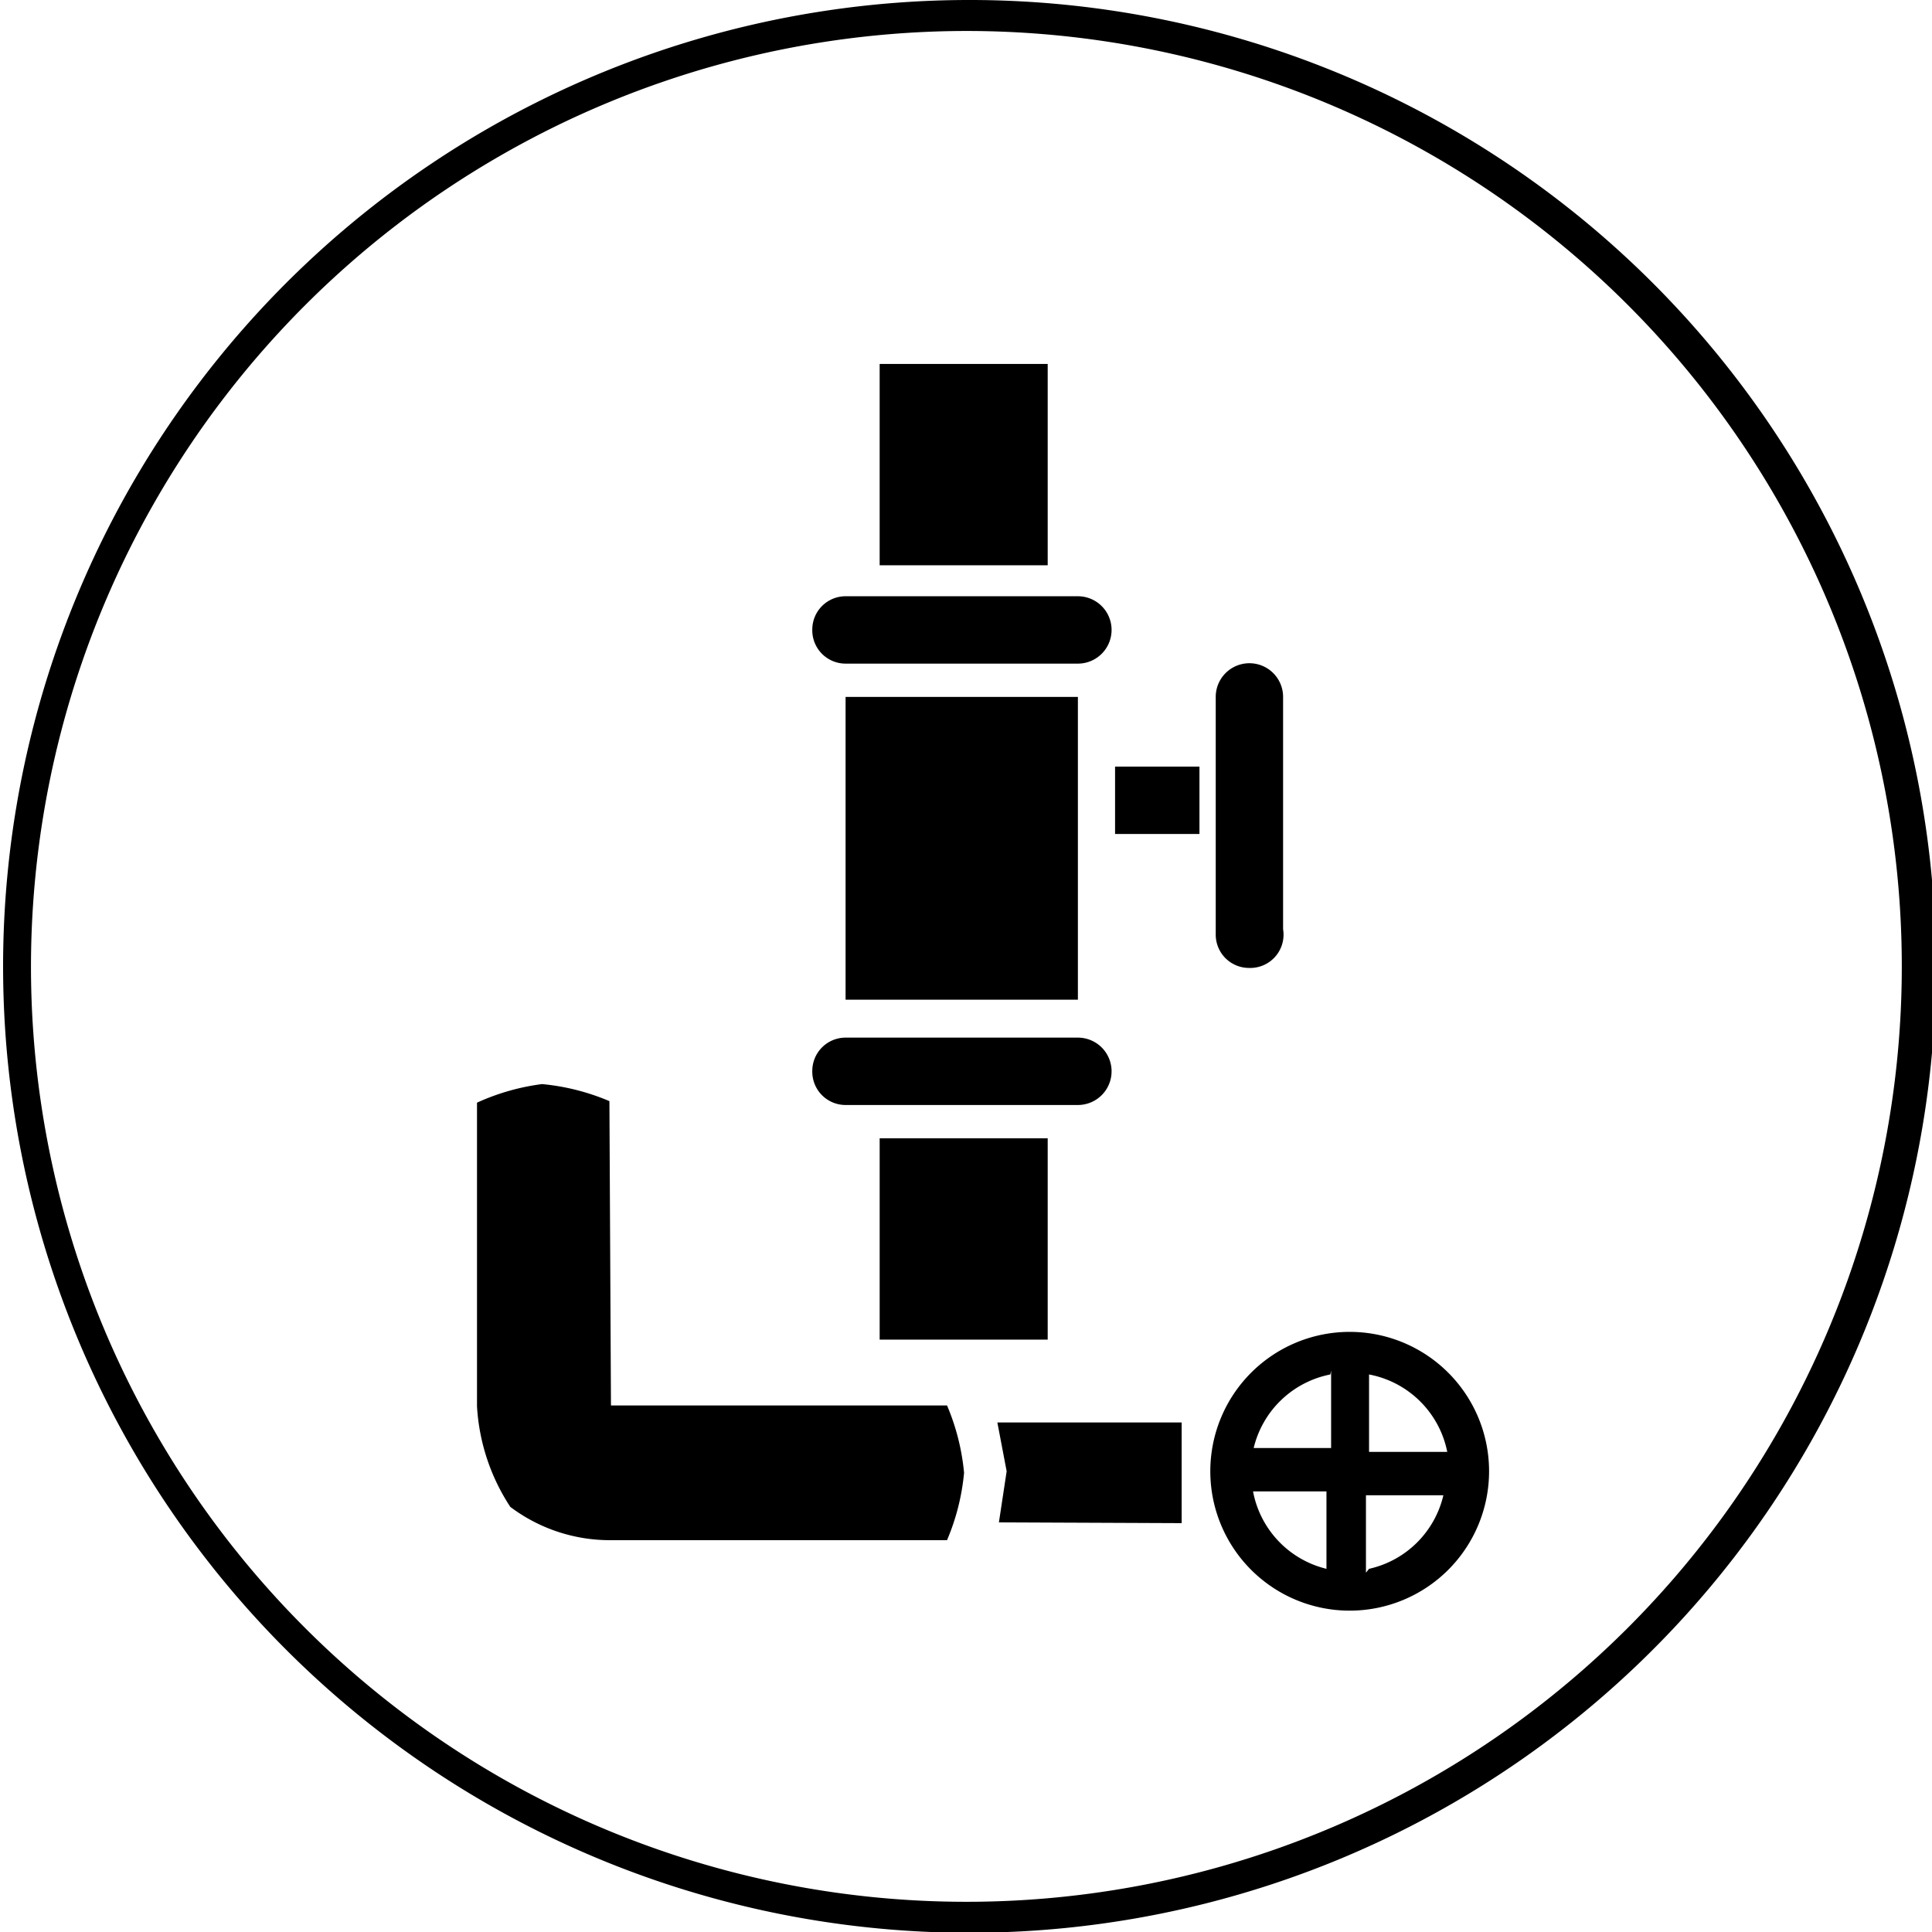 <svg xmlns="http://www.w3.org/2000/svg" viewBox="0 0 24.95 24.95">
    <path d="M10.49,13.83a.43.43,0,0,1,.43-.43h3a.43.43,0,1,1,0,.87h-3A.43.43,0,0,1,10.49,13.83Z"/>
    <path d="M10.49,8.13a.43.43,0,0,1,.43-.43h3a.43.43,0,1,1,0,.87h-3A.43.43,0,0,1,10.49,8.13Z"/>
    <path d="M16.13,12.5a.43.43,0,0,1-.43-.43V9a.43.43,0,1,1,.87,0v3A.43.43,0,0,1,16.13,12.5Z"/>
    <path d="M14.4,10.77V9.9h1.09v.87Z"/>
    <path d="M15.26,19.67v-1.3H12.88L13,19l-.1.66Z"/>
    <path d="M7.89,18.15h4.34a2.91,2.91,0,0,1,.22.87,2.91,2.91,0,0,1-.22.87H7.89a2.14,2.14,0,0,1-1.3-.43,2.64,2.64,0,0,1-.43-1.3V14.24A2.91,2.91,0,0,1,7,14a2.91,2.91,0,0,1,.87.22Z"/>
    <path d="M11.36,4.7h2.17V7.3H11.36Z"/>
    <path d="M11.36,14.7h2.17v2.6H11.36Z"/>
    <path d="M10.92,9h3v3.91h-3Z"/>
    <path d="M17.43,17.2a1.8,1.8,0,1,0,1.8,1.8A1.8,1.8,0,0,0,17.43,17.2Zm1.3,1.8h0Zm-.05-.25h-1v-1A1.27,1.27,0,0,1,18.69,18.75ZM17.44,17.7h0Zm-.25,0v1h-1A1.27,1.27,0,0,1,17.18,17.75ZM16.13,19h0Zm0,.26h1v1A1.27,1.27,0,0,1,16.18,19.25Zm1.25,1.05h0Zm.26,0v-1h1A1.27,1.27,0,0,1,17.68,20.26Z"/>
    <path d="M12.48.4A12.08,12.08,0,1,1,.4,12.48,12.09,12.09,0,0,1,12.48.4m0-.4A12.48,12.48,0,1,0,25,12.48,12.48,12.48,0,0,0,12.48,0Z"/>
</svg>
